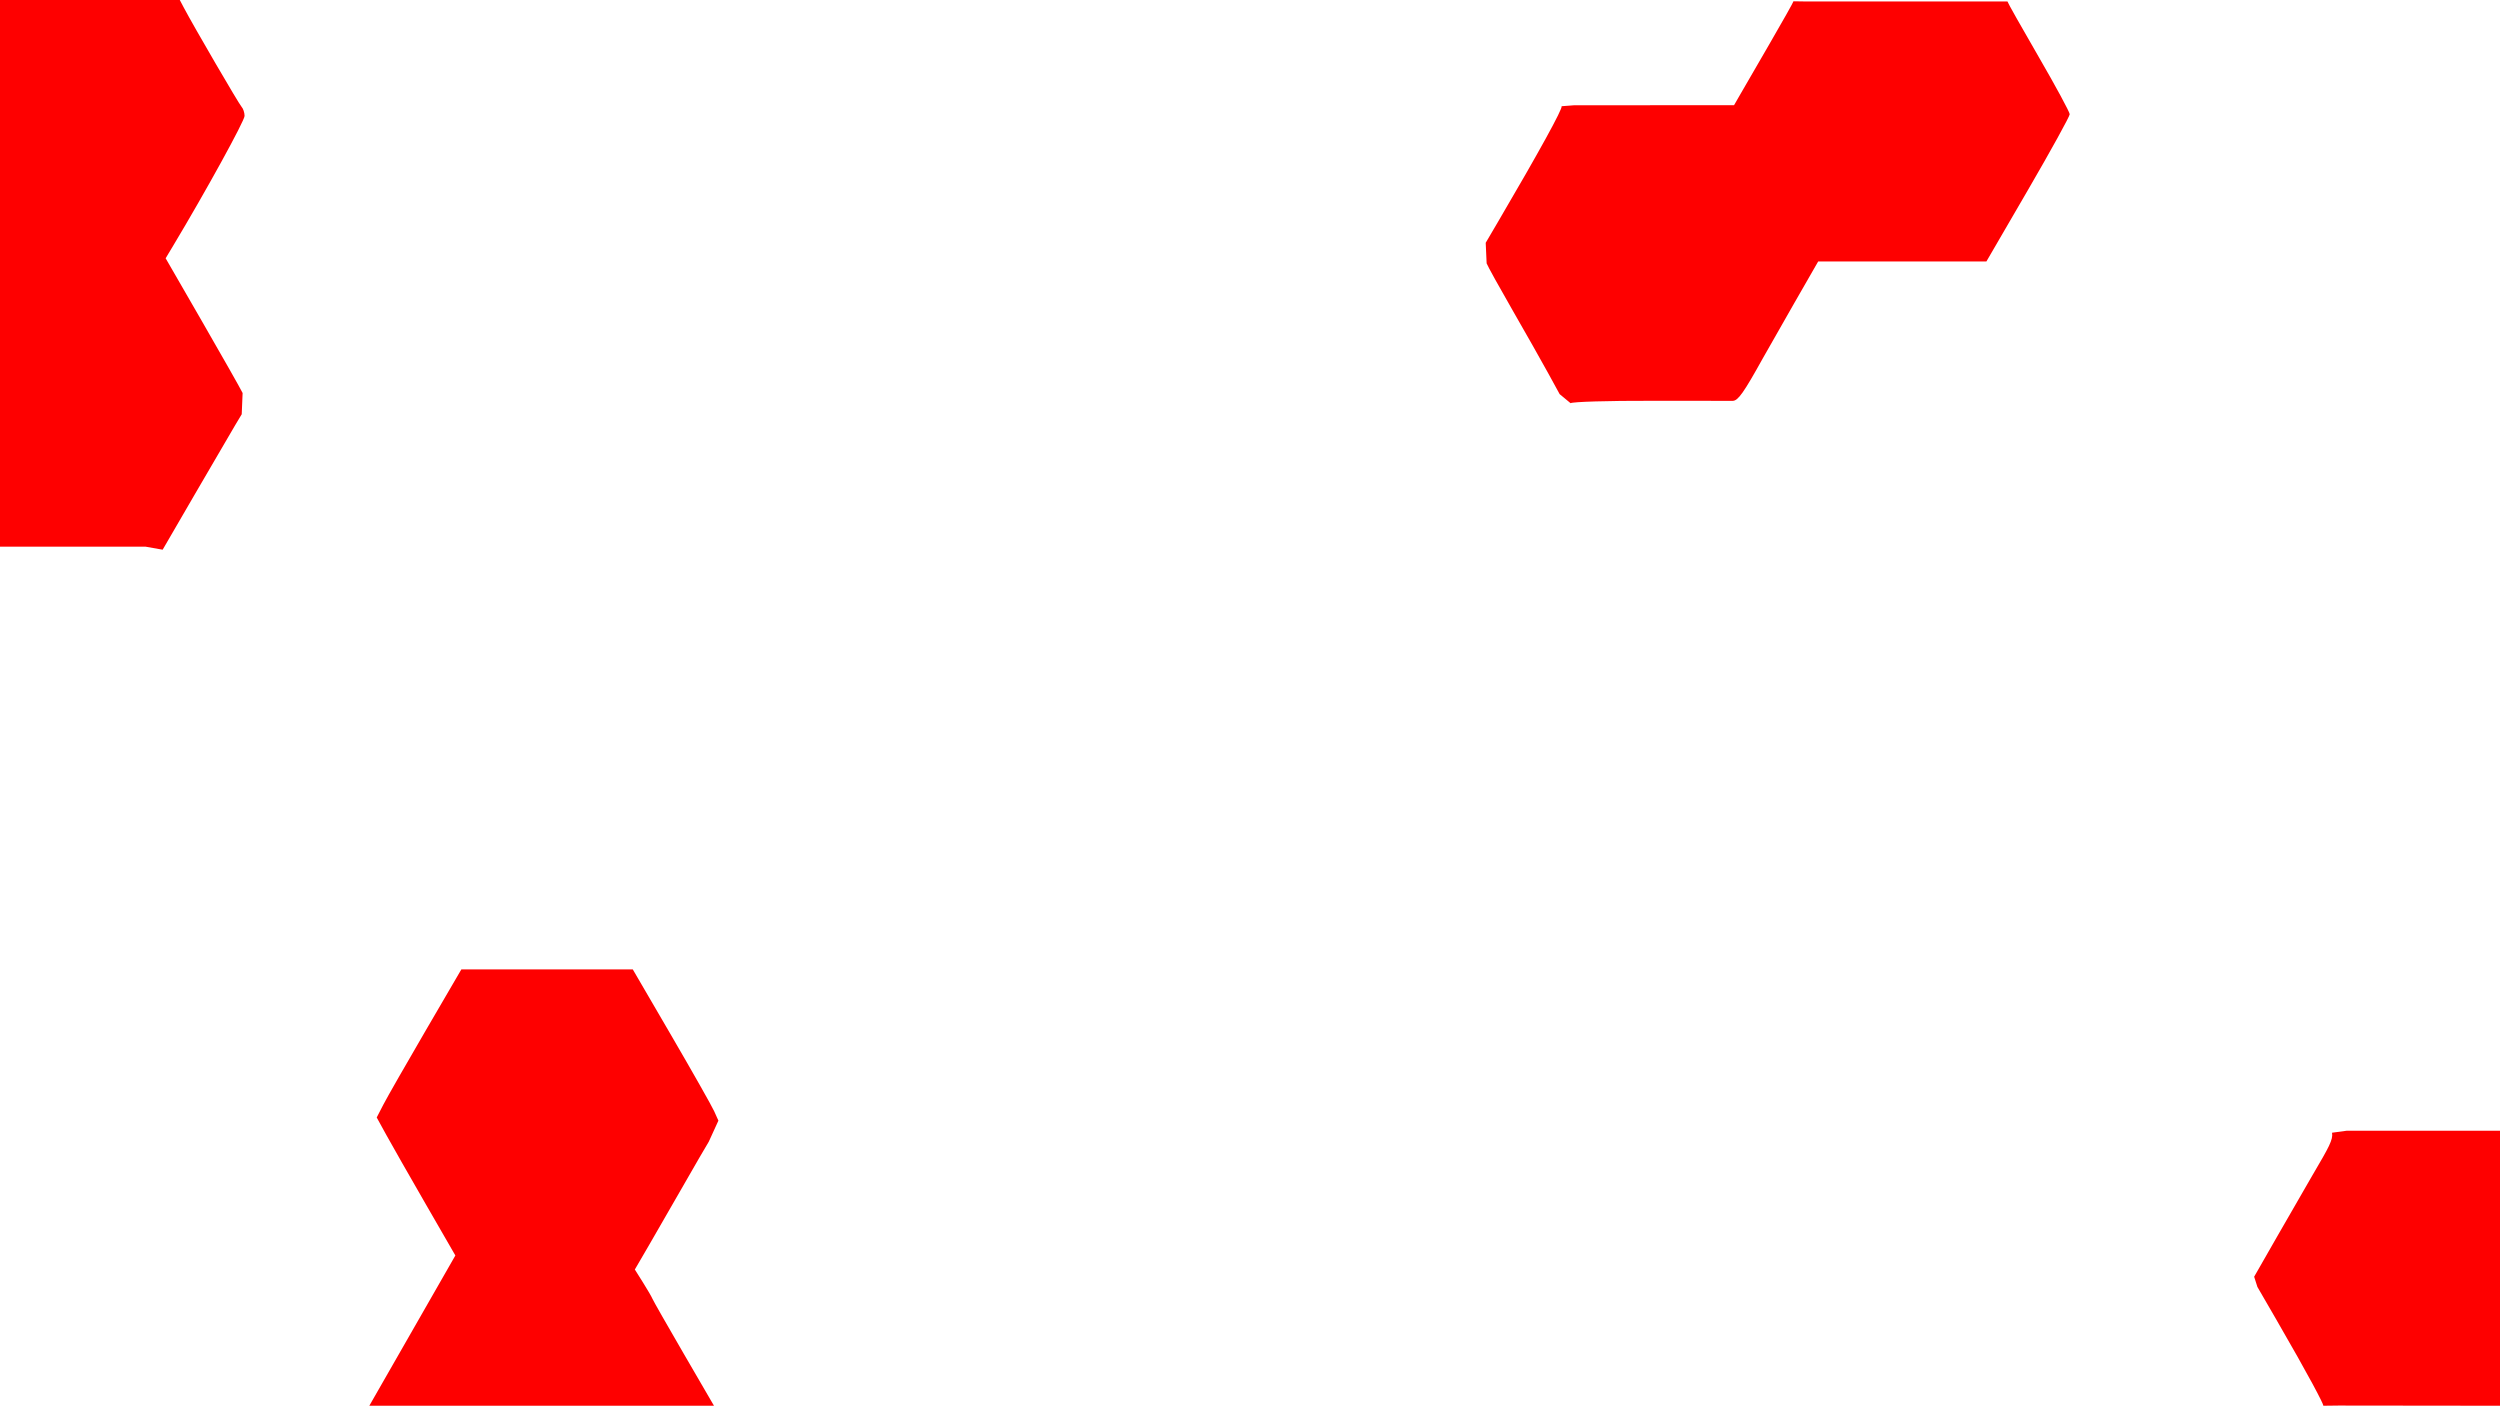 <svg xmlns="http://www.w3.org/2000/svg" width="736" height="414" fill="none"><path fill="#FE0000" d="M600.156 16.683C595.12 7.99 591 .68 591 .439h-59l-4-.06c0 .209-3.228 5.945-7.173 12.746-3.945 6.8-7.883 13.6-8.75 15.109l-1.577 2.742-47 .01-3.762.285c.369.688-6.652 13.459-18.532 33.706l-3.813 6.497.271 6.064c.33.861 3.753 7.046 7.605 13.745 3.853 6.699 8.554 15.008 10.448 18.464l3.442 6.284 3.216 2.665c.619-.419 11.25-.733 23.625-.699 12.375.035 23.245.04 24.155.012 1.542-.048 3.237-2.455 8.835-12.547 1.22-2.199 5.384-9.508 9.252-16.244l7.033-12.246h49.522l12.268-21.104c6.748-11.608 12.263-21.617 12.257-22.242-.006-.626-4.131-8.25-9.166-16.943ZM71.115 31.439c-.801-.86-14.138-23.76-17-29.19L52.93 0H0v160.942h42.864l5.022.888 9.69-16.688c5.329-9.179 10.566-18.15 11.638-19.937l1.949-3.249.262-6.255c-.592-1.233-5.933-10.662-11.869-20.952L48.764 76.038l2.269-3.78C60.528 56.434 72 35.575 72 34.134c0-.96-.398-2.173-.885-2.696ZM125.339 354.495l8.719 15.118-25.33 44.239H210.196l-8.848-15.224c-4.866-8.372-9.031-15.682-9.255-16.244-.224-.561-1.485-2.735-2.801-4.83l-2.394-3.81 4.183-7.186c2.302-3.953 6.884-11.91 10.183-17.683 3.299-5.773 6.63-11.517 7.402-12.763l2.834-6.196-1.246-2.766c-.685-1.521-6.355-11.538-12.601-22.259l-11.357-19.493H135.82l-10.496 17.994c-5.772 9.896-11.378 19.703-12.456 21.794l-1.962 3.8 2.857 5.197c1.571 2.858 6.78 11.998 11.576 20.312ZM669.932 388.111C680.138 405.744 684 413.249 684 413.852l4.5-.055 47.5.055V332.881h-45.083l-4.361.591c.363 2.044-1.013 4.395-5.424 11.933l-.346.59c-1.807 3.09-6.408 11.074-10.224 17.744l-6.939 12.127.956 2.999 5.353 9.246Z"/></svg>
